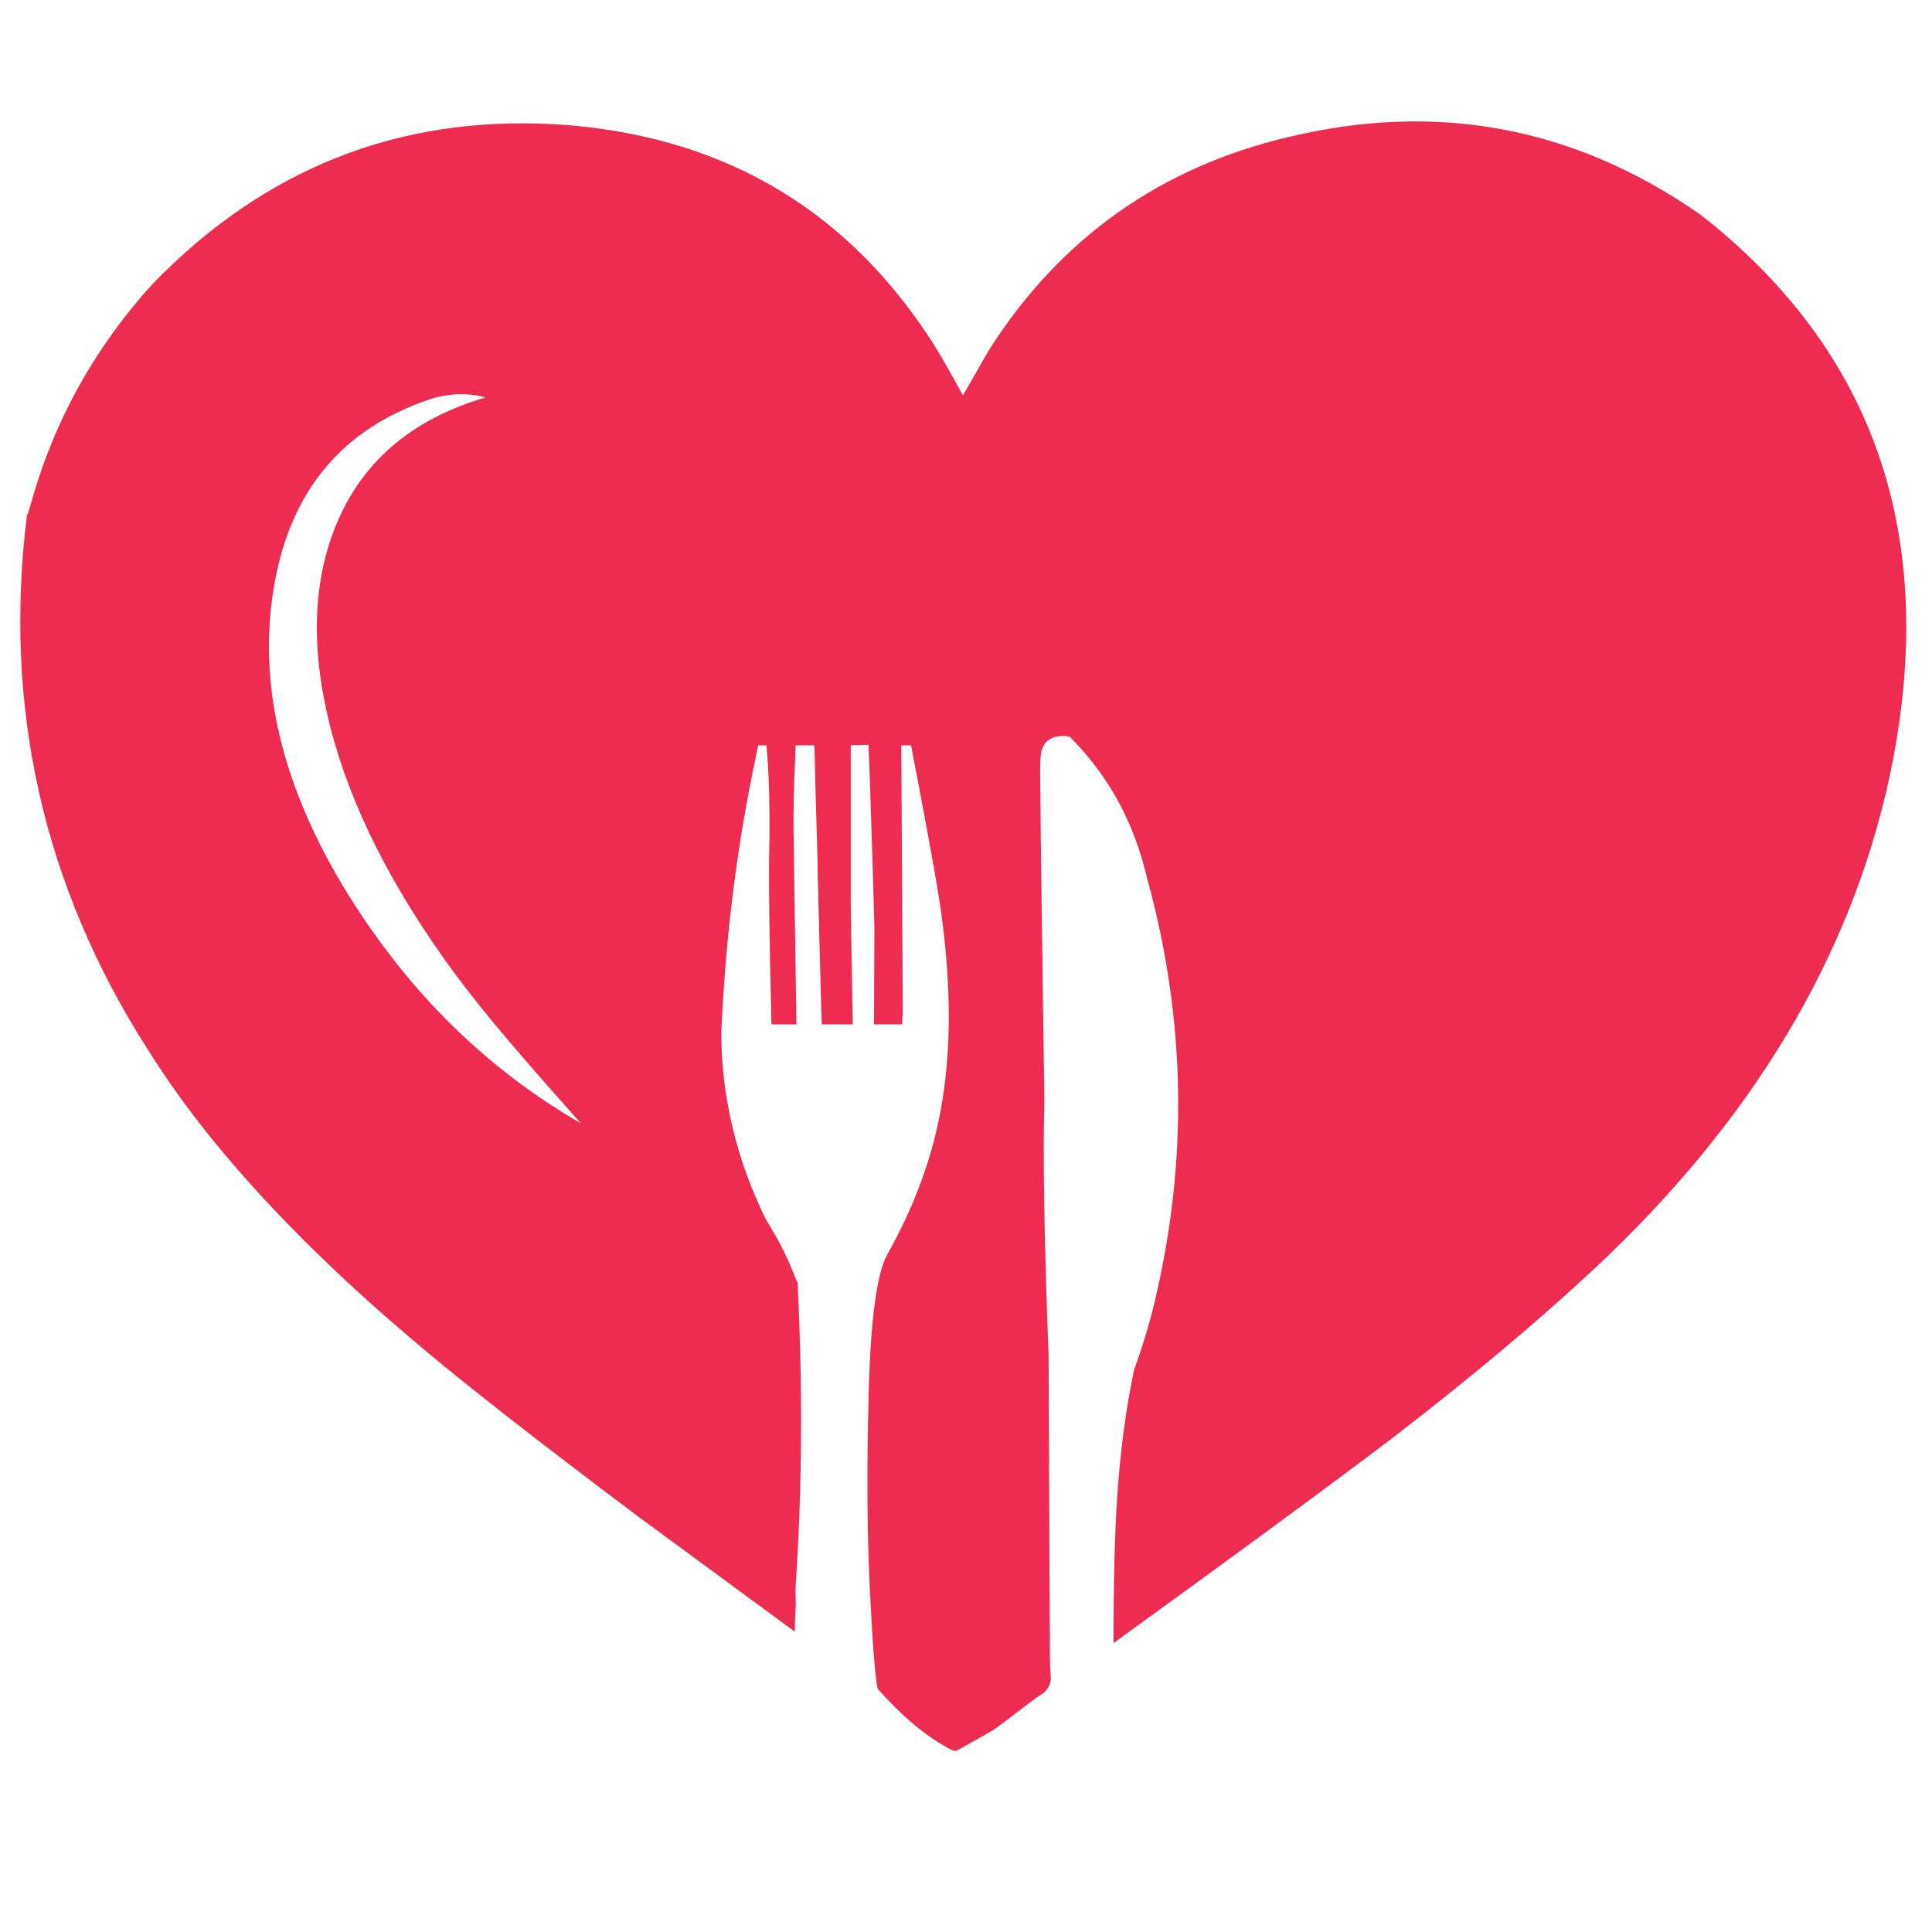 <?xml version="1.0" encoding="utf-8"?>
<!-- Generator: Adobe Illustrator 16.0.0, SVG Export Plug-In . SVG Version: 6.00 Build 0)  -->
<!DOCTYPE svg PUBLIC "-//W3C//DTD SVG 1.1//EN" "http://www.w3.org/Graphics/SVG/1.1/DTD/svg11.dtd">
<svg version="1.1" id="Layer_1" xmlns="http://www.w3.org/2000/svg" xmlns:xlink="http://www.w3.org/1999/xlink" x="0px" y="0px"
	 width="300px" height="300px" viewBox="0 0 300 300" enable-background="new 0 0 300 300" xml:space="preserve">
<path fill-rule="evenodd" clip-rule="evenodd" fill="#EE2C51" d="M266.266,35.106c25.684,21.271,34.729,49.788,27.135,85.551
	c-6.084,28.089-21.43,53.603-46.041,76.544c-8.626,8.031-18.815,16.579-30.563,25.644c-6.282,4.812-16.998,12.733-32.145,23.766
	l-11.749,8.528c0-9.521,0.199-17.194,0.596-23.021c0.498-7.096,1.372-13.597,2.625-19.5c1.231-3.34,2.275-6.78,3.131-10.318
	c5.288-22.086,4.899-44.102-1.163-66.048c-0.12-0.518-0.249-1.014-0.387-1.491c-2.068-7.912-5.934-14.7-11.6-20.366
	c-0.676-0.179-1.422-0.169-2.237,0.03c-1.133,0.298-1.849,1.034-2.146,2.207c-0.141,0.537-0.208,1.66-0.208,3.37
	c0.099,11.232,0.317,28.12,0.655,50.662c-0.239,8.827-0.021,22.106,0.655,39.838c0.14,31.33,0.209,47.034,0.209,47.114
	c0,0.655,0.05,1.67,0.149,3.041c-0.1,1.113-0.606,1.938-1.521,2.475c-0.358,0.199-2.466,1.77-6.321,4.713
	c-0.398,0.298-0.785,0.575-1.164,0.834l-5.695,3.221c-0.357-0.04-0.676-0.139-0.954-0.299c-3.657-1.907-7.405-5.029-11.242-9.363
	c-0.397-1.809-0.805-7.017-1.223-15.625c-0.417-8.646-0.477-18.696-0.179-30.146c0.298-11.47,1.252-18.676,2.863-21.618
	c4.473-7.932,7.346-15.992,8.617-24.184c1.313-8.23,1.283-17.563-0.089-28c-0.438-3.597-2.038-12.573-4.801-26.926h-1.521
	l0.239,42.343l-0.061-0.597l-0.029,1.58h-4.383l0.06-15.059c-0.119-4.115-0.229-7.892-0.328-11.332
	c-0.16-4.969-0.298-9.214-0.418-12.732l-0.179-4.294l-2.744,0.09v24.571c0,0.795,0.08,5.805,0.239,15.028
	c0.02,1.173,0.04,2.416,0.06,3.728h-4.8c-0.04-1.312-0.08-2.555-0.12-3.728c-0.258-9.324-0.397-14.551-0.417-15.685
	c-0.1-4.134-0.149-6.46-0.149-6.978c-0.239-7.732-0.388-13.378-0.448-16.937h-2.922c-0.02,0.437-0.04,0.935-0.06,1.491
	c-0.218,4.532-0.308,8.657-0.268,12.375c0,0.278,0.01,0.557,0.03,0.834c0.02,1.829,0.04,3.479,0.06,4.951l0.358,23.676h-3.877
	c-0.318-12.802-0.438-21.598-0.358-26.39c0.021-0.496,0.031-1.013,0.031-1.55c0.079-6.242-0.07-11.371-0.448-15.387h-1.282
	c-0.934,4.393-1.719,8.448-2.355,12.167c-1.491,8.906-2.515,17.842-3.072,26.807c-0.119,1.81-0.218,3.618-0.298,5.427
	c-0.02,4.234,0.388,8.41,1.222,12.524c1.114,5.666,3.012,11.232,5.695,16.699c1.87,2.94,3.41,6.003,4.623,9.184
	c0.059,0.199,0.159,0.388,0.298,0.567l0.239,5.456c0.537,14.373,0.368,28.089-0.507,41.149c-0.06,0.736-0.06,1.89,0,3.46
	c-0.099,1.371-0.149,2.771-0.149,4.203l-24.332-17.891c-16.042-12.047-27.682-21.162-34.918-27.343
	c-12.564-10.636-23.01-21.093-31.339-31.37c-3.618-4.474-6.918-9.074-9.899-13.806C6.722,137.563,0.47,109.892,4.187,79.953
	c0.139-0.198,0.239-0.408,0.298-0.626c3.439-12.921,9.592-24.392,18.458-34.411c0.755-0.834,1.53-1.64,2.325-2.416
	c17.553-17.334,38.635-25.017,63.246-23.05c24.75,2.147,43.674,13.647,56.775,34.501c1.392,2.306,2.803,4.791,4.234,7.454
	l3.221-5.636c0.358-0.616,0.716-1.223,1.073-1.818c11.012-17.077,26.398-27.96,46.159-32.652c23.16-5.586,44.48-1.6,63.962,11.958
	C264.734,33.854,265.51,34.47,266.266,35.106z M75.424,61.704c-2.902-0.735-5.794-0.636-8.677,0.298
	c-13.478,4.513-21.519,14.044-24.123,28.596c-2.743,15.485,1.083,31.608,11.48,48.366c9.463,15.207,21.489,27.025,36.081,35.455
	c-5.288-5.944-9.084-10.288-11.391-13.031c-3.876-4.553-7.186-8.767-9.93-12.643c-9.303-13.121-15.327-25.764-18.07-37.929
	c-2.505-11.034-2.067-20.735,1.313-29.104C56.122,71.753,63.895,65.084,75.424,61.704z"/>
</svg>
